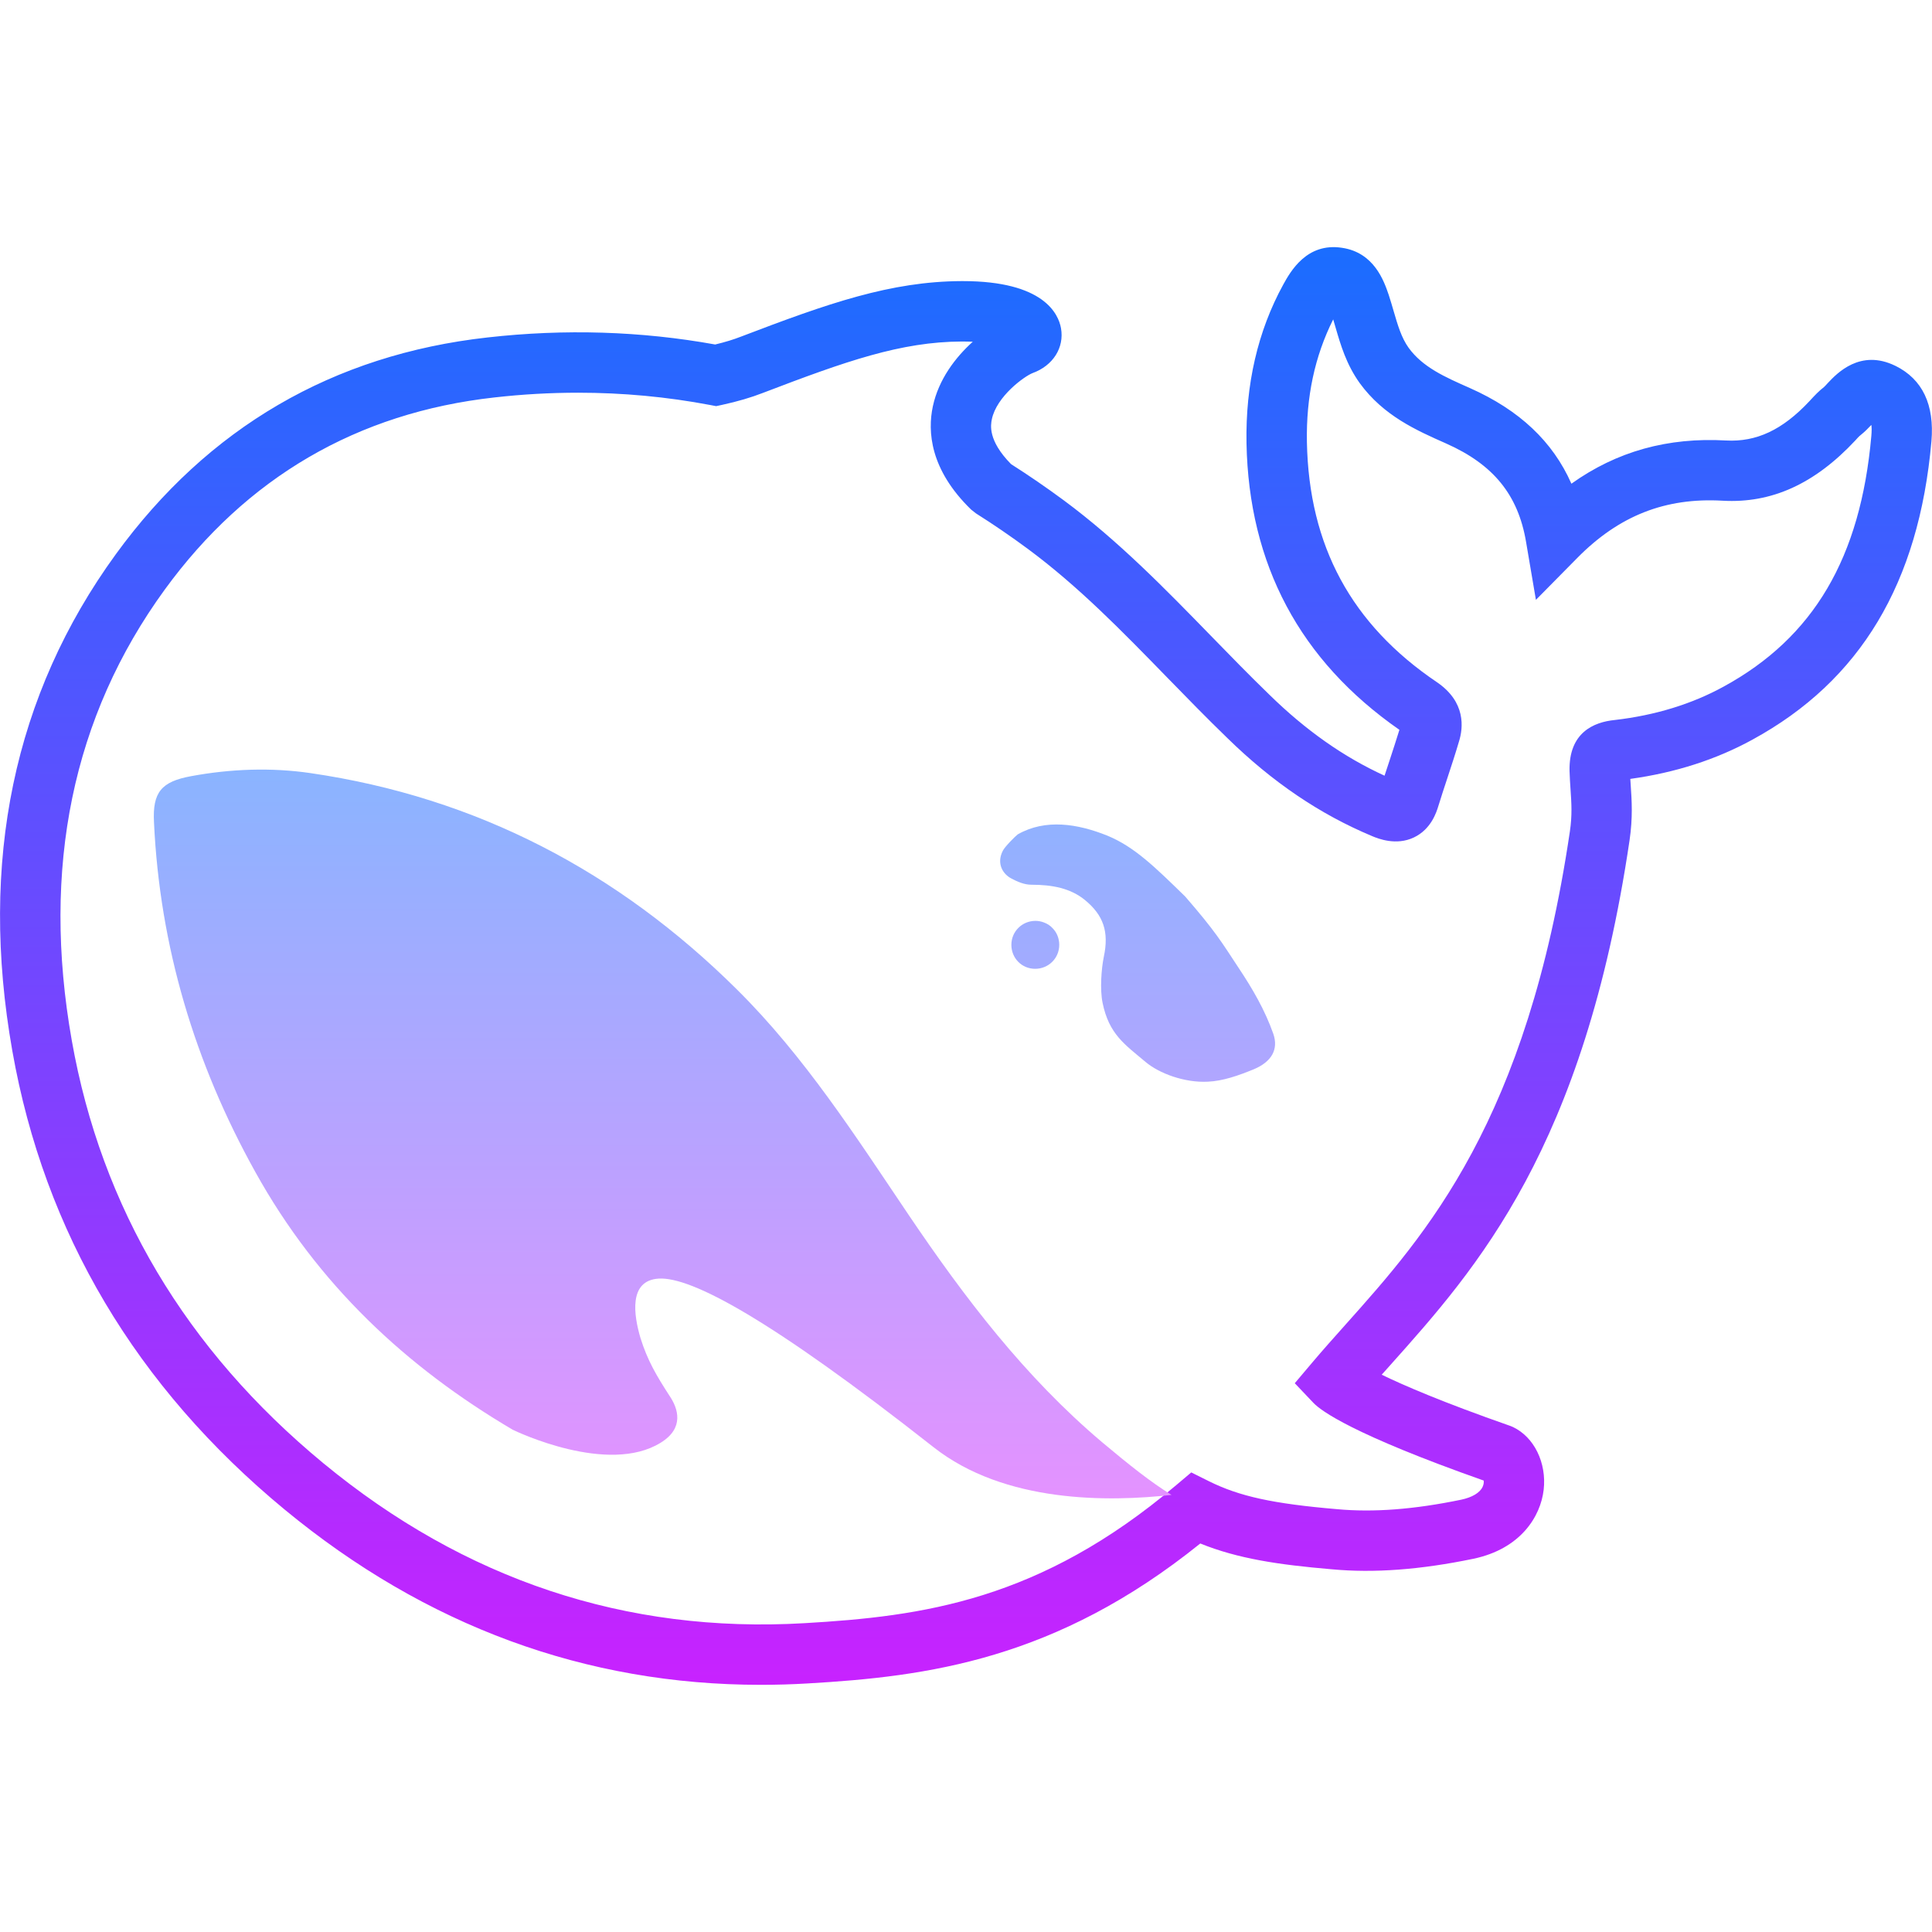 <svg xmlns="http://www.w3.org/2000/svg"  viewBox="0 0 64 64" width="128px" height="128px" baseProfile="basic"><linearGradient id="_tB2V8PzbC3GYxzgy9ktra" x1="32" x2="32" y1="8.186" y2="55.813" gradientUnits="userSpaceOnUse"><stop offset="0" stop-color="#1a6dff"/><stop offset="1" stop-color="#c822ff"/></linearGradient><path fill="url(#_tB2V8PzbC3GYxzgy9ktra)" d="M25.202,55.812c-5.798,0-11.095-1.947-15.767-5.801C4.508,45.944,1.47,40.829,0.408,34.81	c-1.107-6.265,0.047-11.8,3.43-16.452c3.051-4.193,7.195-6.609,12.317-7.18c2.554-0.288,5.087-0.209,7.536,0.234	c0.328-0.078,0.611-0.165,0.858-0.262c2.888-1.104,4.951-1.827,7.301-1.838c0.016,0,0.031,0,0.046,0c2.684,0,3.167,1.09,3.251,1.561	c0.114,0.644-0.265,1.241-0.942,1.486c-0.27,0.105-1.195,0.771-1.35,1.535c-0.034,0.174-0.14,0.692,0.638,1.481	c0.586,0.373,1.158,0.765,1.745,1.198c1.812,1.342,3.367,2.941,4.872,4.486c0.64,0.657,1.279,1.314,1.938,1.952	c1.21,1.185,2.462,2.065,3.817,2.685c0.061-0.187,0.119-0.364,0.178-0.541c0.106-0.326,0.214-0.65,0.314-0.979	c-3.298-2.295-4.988-5.477-5.065-9.492c-0.035-1.948,0.373-3.715,1.215-5.253c0.24-0.435,0.779-1.404,1.95-1.222	c1.064,0.157,1.39,1.102,1.545,1.556c0.064,0.197,0.114,0.367,0.163,0.537c0.138,0.472,0.256,0.88,0.498,1.22	c0.467,0.642,1.192,0.963,2.032,1.334c1.637,0.728,2.743,1.77,3.36,3.167c1.499-1.071,3.194-1.542,5.126-1.431	c0.999,0.053,1.863-0.346,2.759-1.303c0.18-0.197,0.321-0.344,0.48-0.465c0.031-0.026,0.082-0.085,0.136-0.143	c0.293-0.31,1.066-1.134,2.231-0.562l0.006,0.002c0.892,0.443,1.292,1.284,1.188,2.499c-0.416,4.699-2.354,7.929-5.922,9.878	c-1.2,0.66-2.562,1.099-4.053,1.304c0.005,0.076,0.009,0.146,0.014,0.216c0.034,0.5,0.072,1.067-0.039,1.819	c-1.509,10.199-5.062,14.178-7.918,17.375c-0.099,0.11-0.196,0.219-0.292,0.327c0.718,0.349,2.01,0.909,4.247,1.692l0.094,0.038	c0.706,0.33,1.127,1.187,1.024,2.083c-0.103,0.888-0.766,1.954-2.322,2.283c-1.762,0.365-3.297,0.48-4.705,0.349	c-1.766-0.151-3.102-0.35-4.348-0.854c-4.785,3.854-9.043,4.407-13.002,4.636C26.237,55.797,25.718,55.812,25.202,55.812z M19.151,13.009c-0.919,0-1.845,0.052-2.773,0.157c-4.542,0.506-8.216,2.649-10.923,6.369c-3.051,4.195-4.087,9.218-3.078,14.927	c0.978,5.538,3.78,10.25,8.332,14.007c4.685,3.863,10.029,5.646,15.936,5.301c3.912-0.226,7.797-0.746,12.314-4.569l0.503-0.425	l0.589,0.293c1.007,0.5,2.116,0.743,4.237,0.924c1.214,0.112,2.557,0.009,4.117-0.314c0.363-0.077,0.616-0.228,0.708-0.424	c0.039-0.083,0.043-0.157,0.038-0.209c-4.34-1.532-5.393-2.31-5.644-2.576l-0.616-0.649l0.578-0.684	c0.349-0.413,0.719-0.827,1.103-1.257c2.678-2.999,6.011-6.73,7.432-16.336c0.08-0.54,0.053-0.935,0.022-1.393	c-0.014-0.199-0.026-0.399-0.033-0.613c-0.027-1.27,0.799-1.618,1.498-1.687c1.333-0.154,2.553-0.527,3.608-1.107	c2.979-1.627,4.533-4.264,4.891-8.298c0.015-0.176,0.013-0.292,0.001-0.37c-0.108,0.115-0.22,0.227-0.335,0.32	c-0.088,0.067-0.138,0.131-0.191,0.189c-1.362,1.459-2.791,2.091-4.394,2.002c-1.902-0.111-3.439,0.494-4.821,1.895l-1.371,1.389	l-0.327-1.924c-0.264-1.554-1.078-2.558-2.643-3.254c-0.986-0.436-2.079-0.919-2.868-2.004c-0.445-0.624-0.631-1.266-0.796-1.832	c-0.026-0.092-0.053-0.185-0.081-0.277c-0.615,1.226-0.898,2.574-0.871,4.065c0.066,3.439,1.476,6.042,4.309,7.955	c0.964,0.658,0.87,1.511,0.729,1.962c-0.117,0.399-0.252,0.809-0.387,1.219c-0.102,0.308-0.203,0.615-0.299,0.927	c-0.058,0.188-0.233,0.761-0.809,1.034c-0.586,0.278-1.179,0.04-1.372-0.04c-1.743-0.728-3.313-1.792-4.81-3.257	c-0.669-0.647-1.323-1.318-1.977-1.989c-1.517-1.558-2.948-3.029-4.629-4.274c-0.576-0.425-1.139-0.81-1.716-1.174l-0.163-0.128	c-1.369-1.329-1.444-2.594-1.267-3.421c0.192-0.892,0.747-1.62,1.322-2.138c-0.112-0.006-0.237-0.007-0.365-0.008	c-2.017,0.009-3.834,0.649-6.588,1.703c-0.387,0.151-0.83,0.282-1.348,0.395l-0.199,0.043l-0.2-0.038	C22.096,13.145,20.633,13.009,19.151,13.009z M62.35,13.017l-0.445,0.896c0,0,0.001,0,0.002,0c-0.001,0-0.001,0-0.002,0	L62.35,13.017z"/><linearGradient id="_tB2V8PzbC3GYxzgy9ktrb" x1="23.667" x2="23.667" y1="25.493" y2="49.635" gradientUnits="userSpaceOnUse"><stop offset="0" stop-color="#8ab4ff"/><stop offset="1" stop-color="#e492ff"/></linearGradient><path fill="url(#_tB2V8PzbC3GYxzgy9ktrb)" d="M30.916,47.933c-5.395-4.241-8.012-5.639-9.093-5.578c-1.01,0.06-0.828,1.216-0.606,1.97	c0.232,0.744,0.536,1.256,0.96,1.91c0.293,0.432,0.495,1.075-0.293,1.558c-1.738,1.075-4.759-0.362-4.901-0.432	c-3.516-2.071-6.456-4.805-8.528-8.543c-2.001-3.598-3.162-7.458-3.354-11.579c-0.051-0.995,0.242-1.347,1.233-1.528	c1.303-0.241,2.647-0.292,3.951-0.101c5.507,0.804,10.195,3.267,14.125,7.166c2.243,2.221,3.94,4.875,5.689,7.468	c1.859,2.754,3.86,5.377,6.406,7.528c0.899,0.754,1.617,1.327,2.304,1.749C36.736,49.753,33.281,49.803,30.916,47.933L30.916,47.933	z M33.503,31.299c0-0.442,0.354-0.794,0.798-0.794c0.101,0,0.192,0.02,0.273,0.05c0.111,0.04,0.212,0.101,0.293,0.191	c0.142,0.141,0.222,0.342,0.222,0.553c0,0.442-0.354,0.794-0.798,0.794S33.503,31.741,33.503,31.299L33.503,31.299z M41.536,35.42	c-0.515,0.211-1.031,0.392-1.526,0.412c-0.768,0.04-1.607-0.271-2.061-0.653c-0.707-0.593-1.212-0.925-1.425-1.96	c-0.091-0.442-0.04-1.126,0.04-1.518c0.182-0.844-0.02-1.387-0.616-1.88c-0.485-0.402-1.101-0.513-1.778-0.513	c-0.253,0-0.485-0.111-0.657-0.201c-0.283-0.141-0.515-0.492-0.293-0.925c0.071-0.141,0.414-0.482,0.495-0.543	c0.919-0.523,1.98-0.352,2.96,0.04c0.909,0.372,1.596,1.055,2.587,2.02c1.01,1.166,1.192,1.488,1.768,2.362	c0.455,0.684,0.869,1.387,1.152,2.191C42.354,34.757,42.132,35.169,41.536,35.42L41.536,35.42z"/></svg>